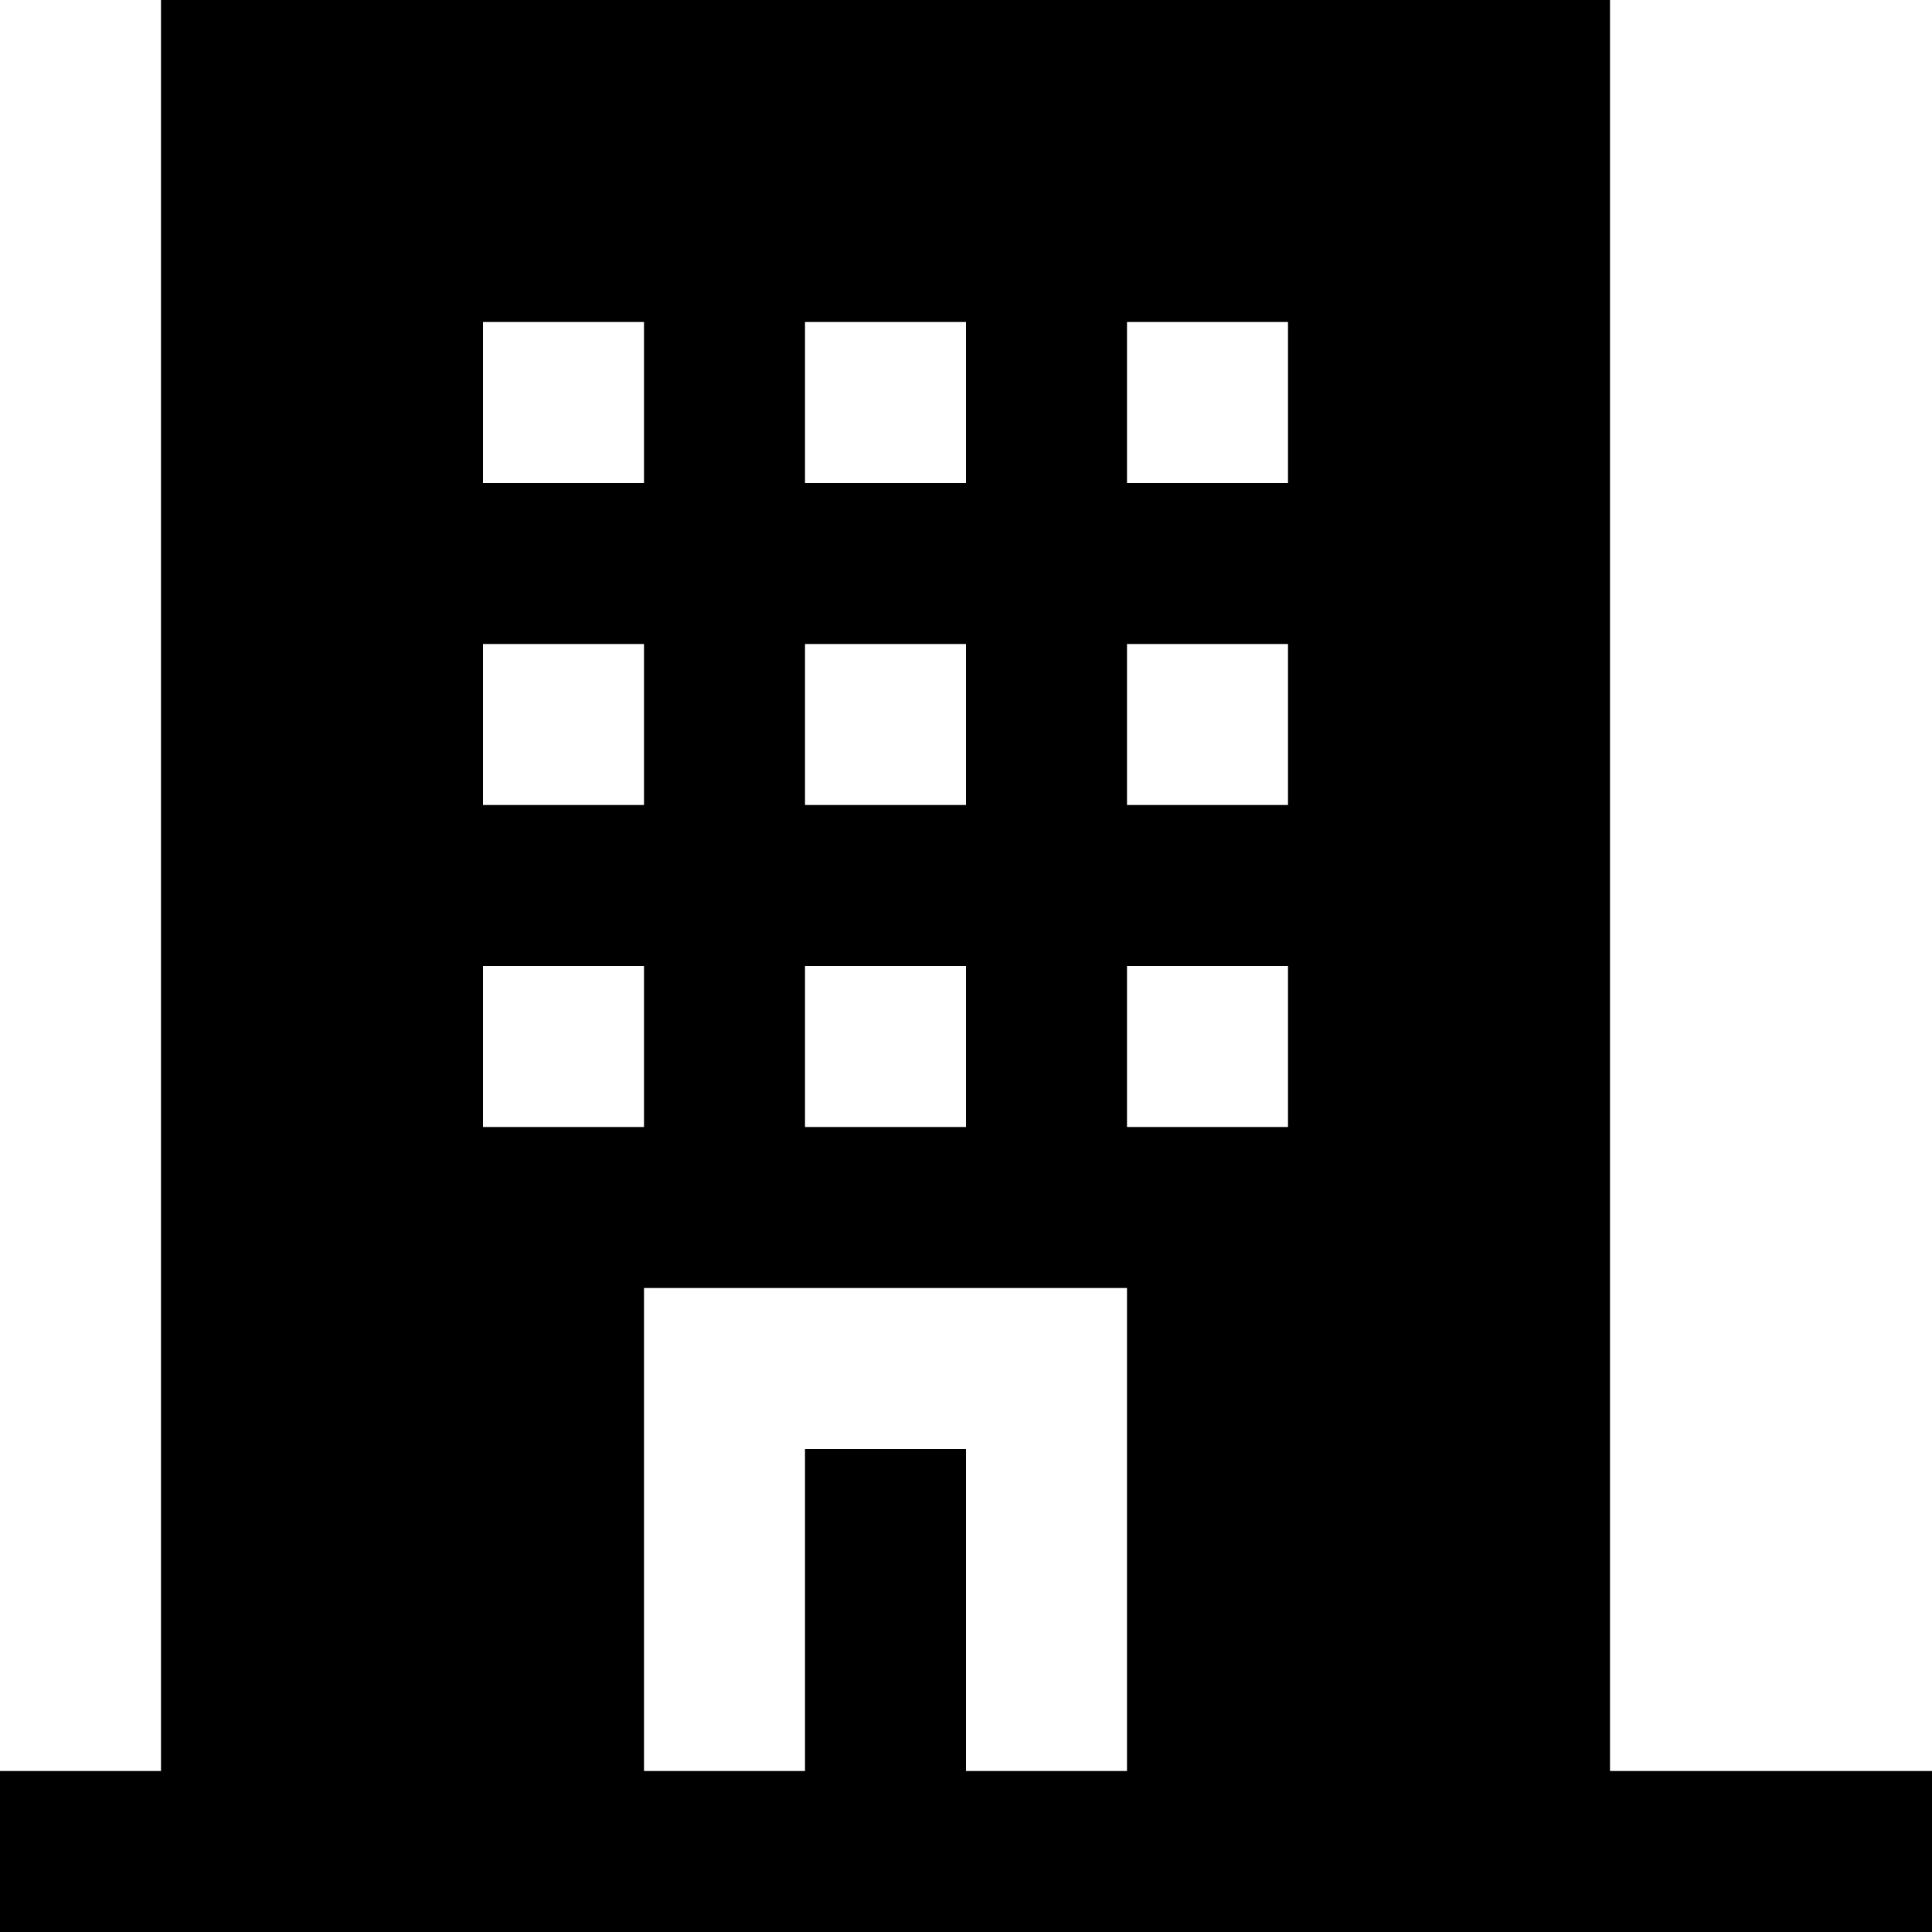 <svg width="12" height="12" viewBox="0 0 12 12" xmlns="http://www.w3.org/2000/svg">
<path fill-rule="evenodd" clip-rule="evenodd" d="M1 11V0H10V11H12V12H0V11H1ZM4 11H5V9H6V11H7V8H4V11ZM4 2H3V3H4V2ZM4 4H3V5H4V4ZM3 6H4V7H3V6ZM6 4H5V5H6V4ZM5 2H6V3H5V2ZM6 6H5V7H6V6ZM7 4H8V5H7V4ZM8 2H7V3H8V2ZM7 6H8V7H7V6Z"/>
</svg>
